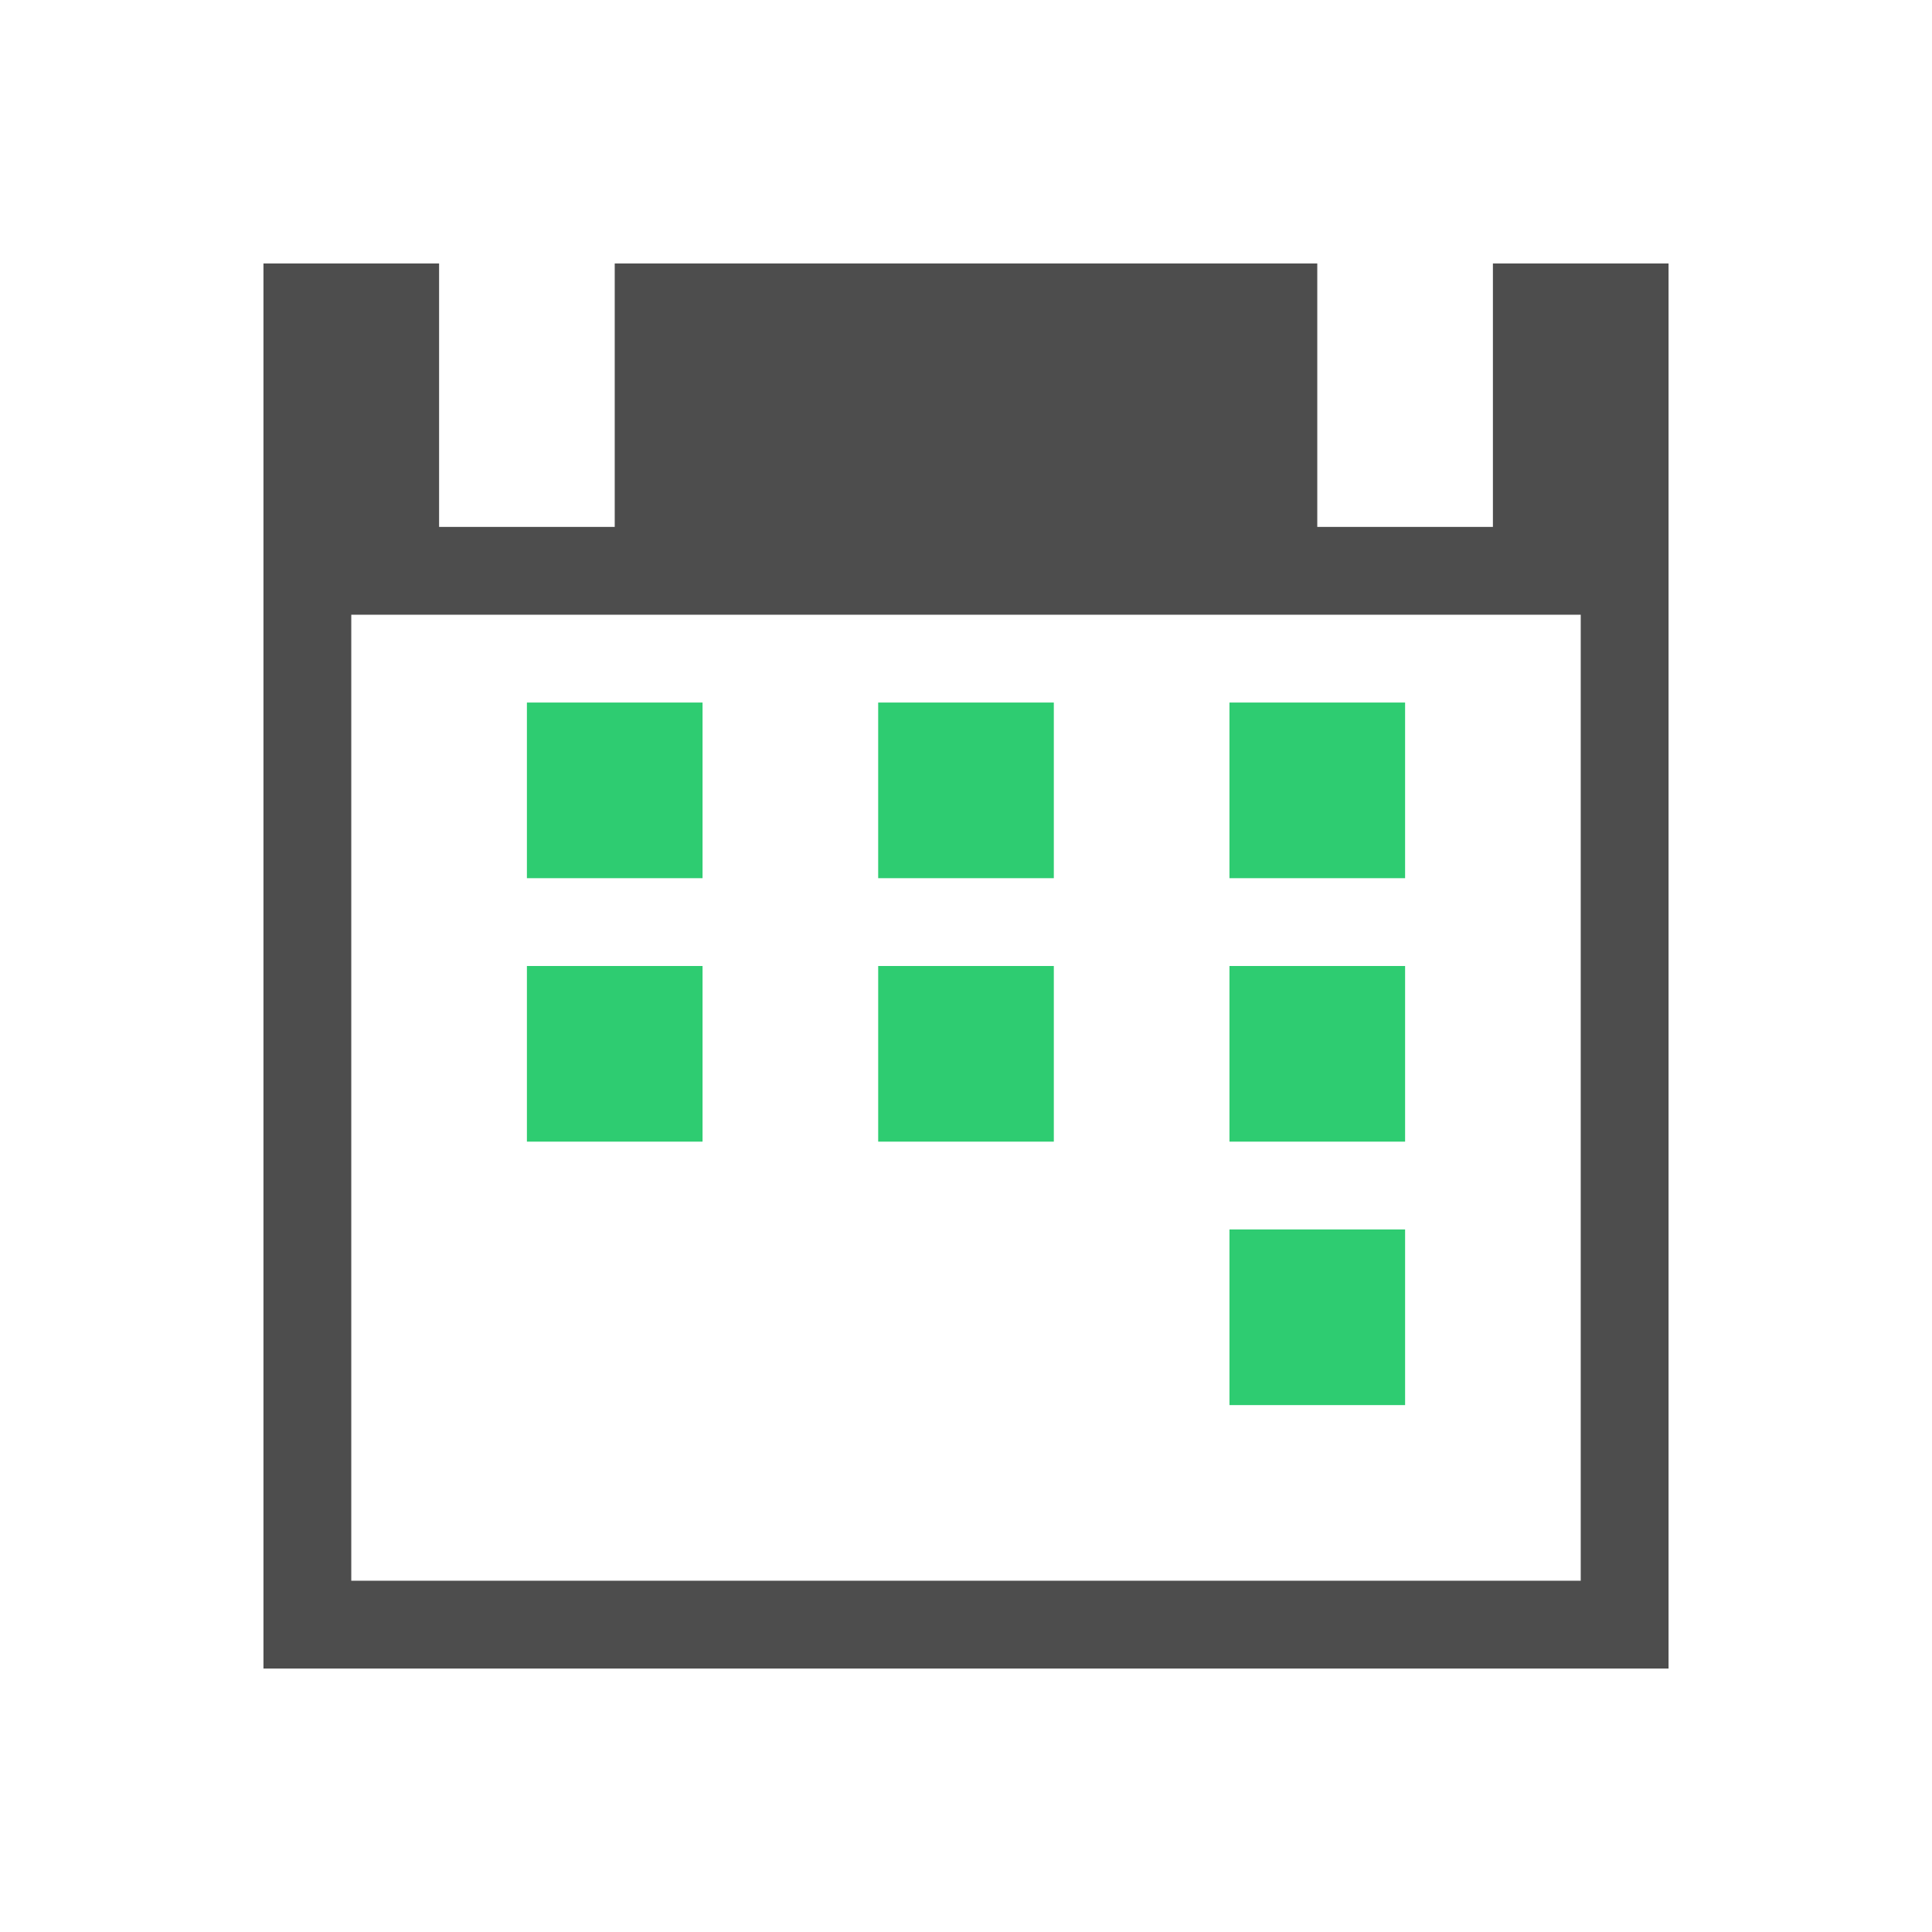 <svg height="22" width="22" xmlns="http://www.w3.org/2000/svg" xmlns:sodipodi="http://sodipodi.sourceforge.net/DTD/sodipodi-0.dtd" xmlns:inkscape="http://www.inkscape.org/namespaces/inkscape">
 <path d="m3 3v16h16v-16h-2v3h-2v-3h-8v3h-2v-3h-2zm1 4h14v11h-14v-11z" fill="#4d4d4d" transform="matrix(1 0 0 1 0 0)"/>
 <path d="m6 8v2h2v-2h-2zm4 0v2h2v-2h-2zm4 0v2h2v-2h-2zm-8 3v2h2v-2h-2zm4 0v2h2v-2h-2zm4 0v2h2v-2h-2zm0 3v2h2v-2h-2z" fill="#2ecc71" transform="matrix(1 0 0 1 0 0)"/>
</svg>
